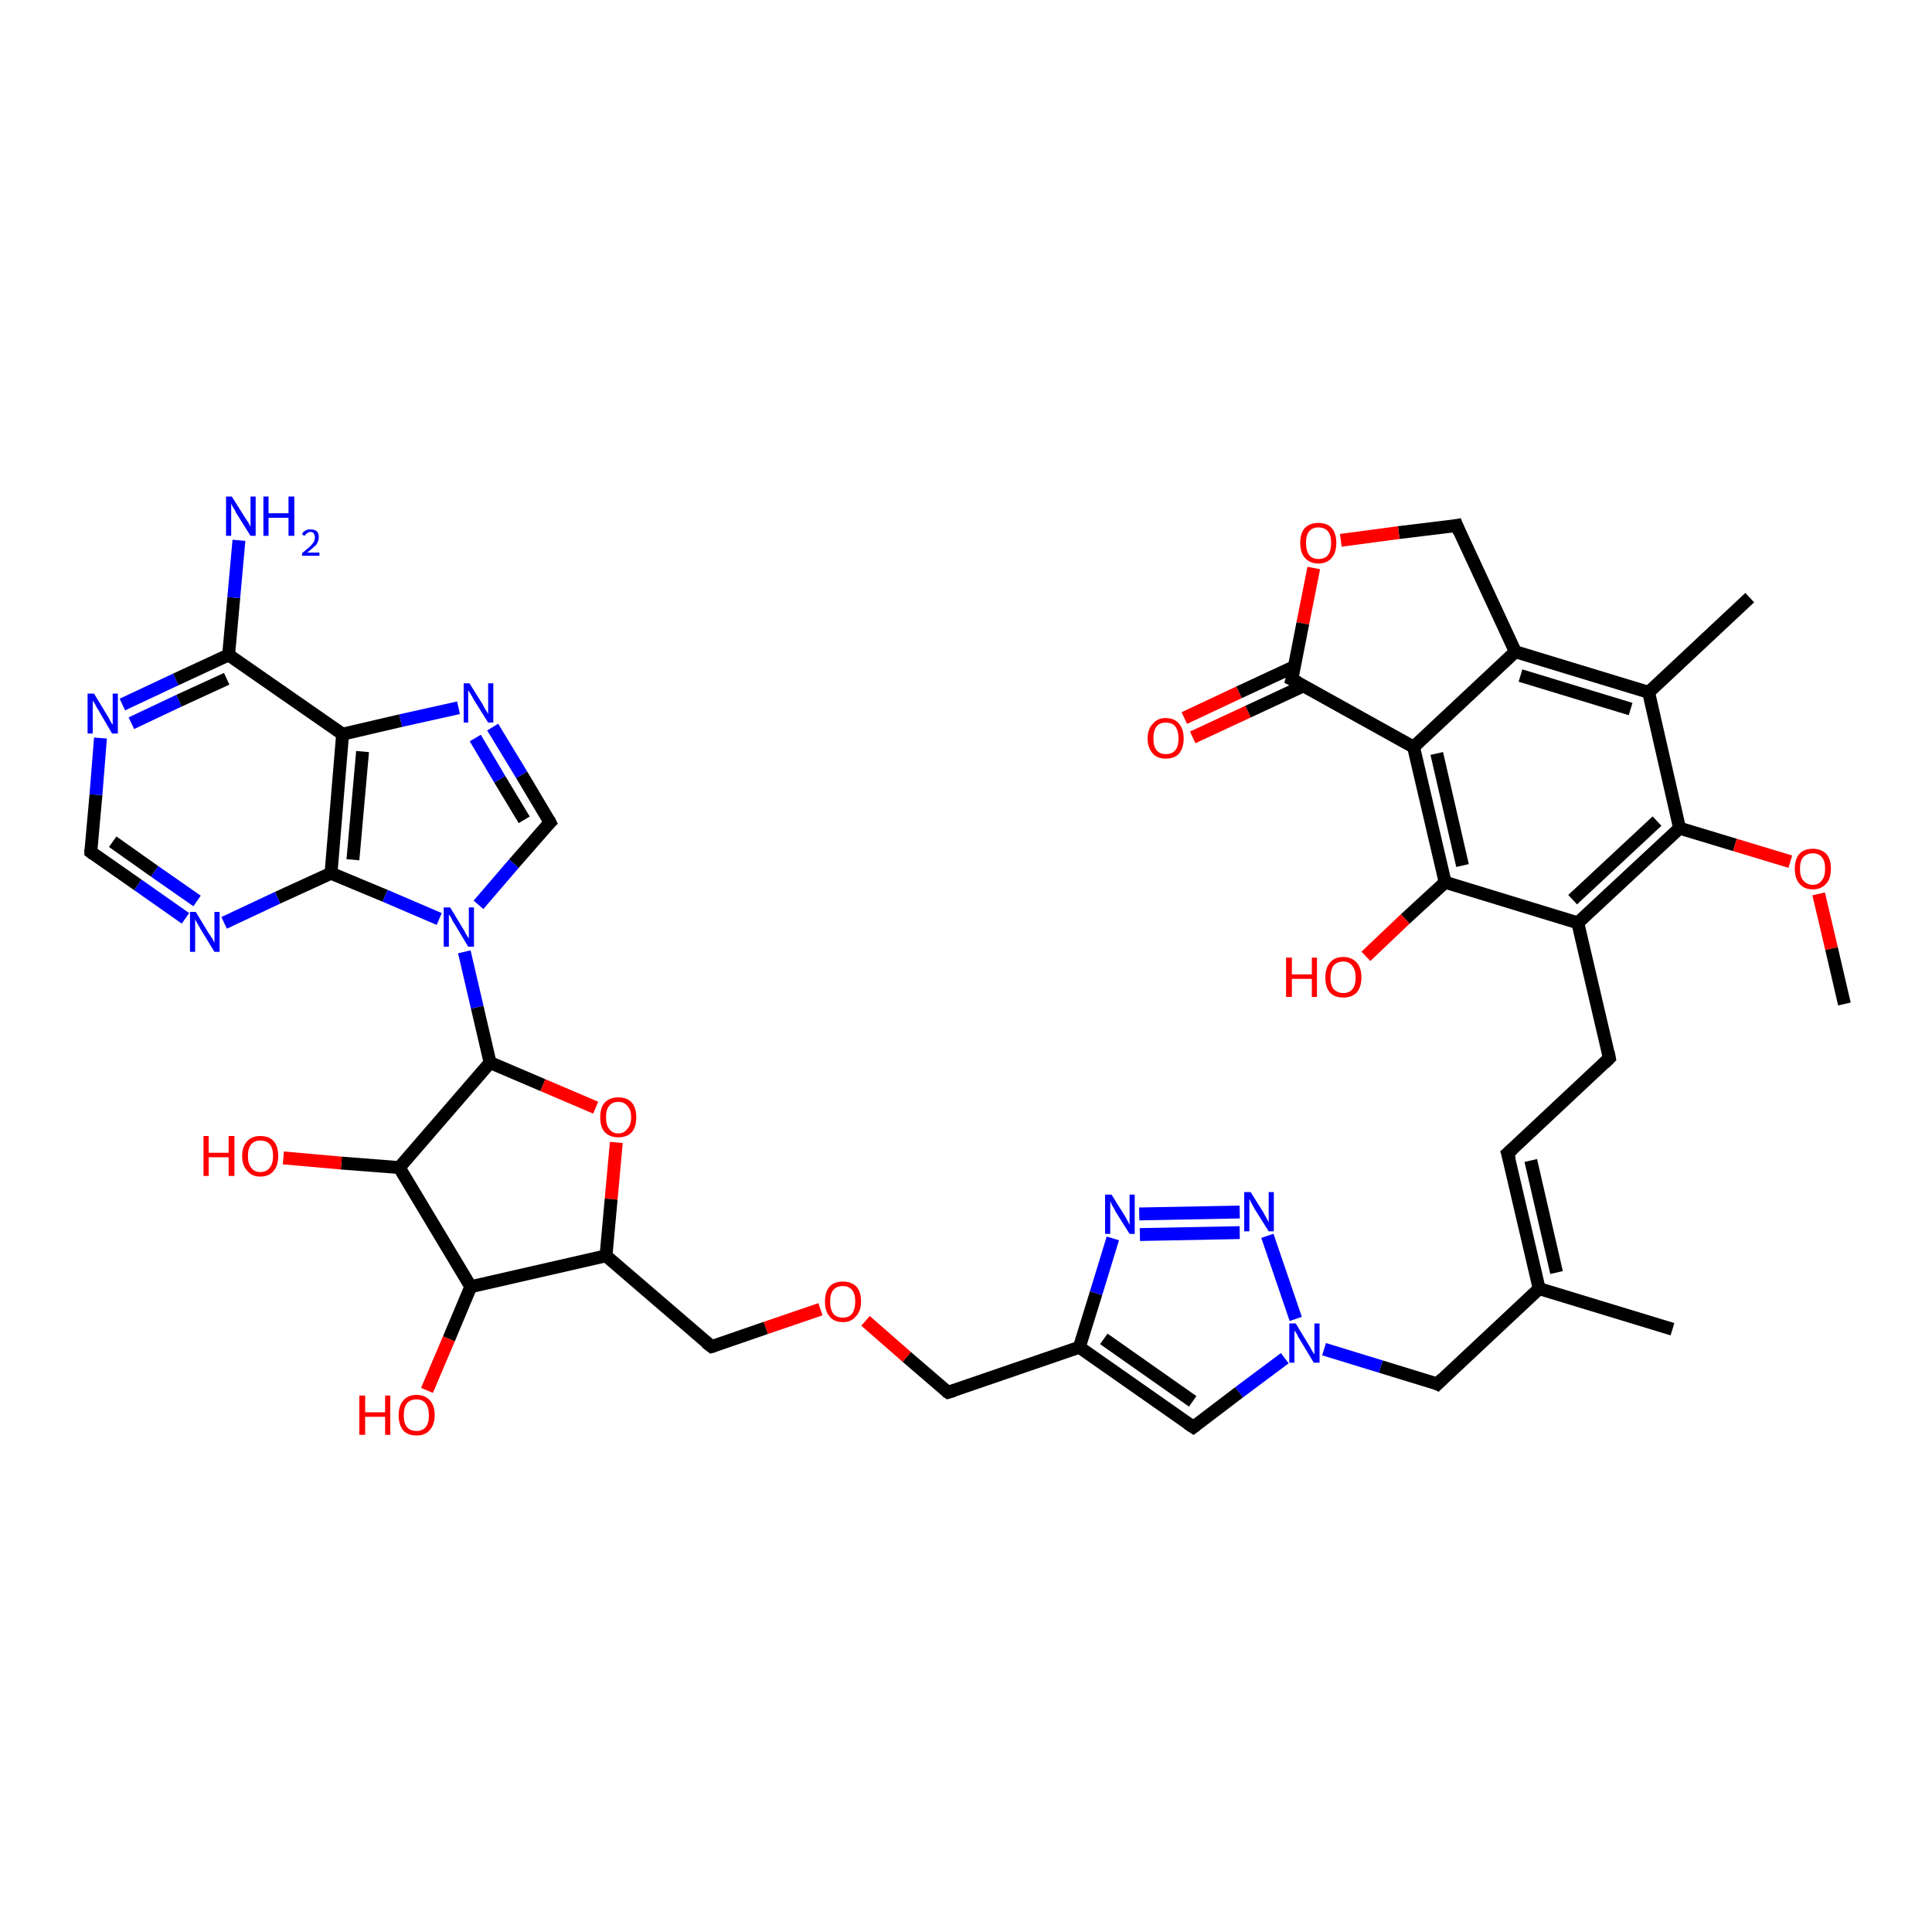 <?xml version='1.0' encoding='iso-8859-1'?>
<svg version='1.1' baseProfile='full'
              xmlns='http://www.w3.org/2000/svg'
                      xmlns:rdkit='http://www.rdkit.org/xml'
                      xmlns:xlink='http://www.w3.org/1999/xlink'
                  xml:space='preserve'
width='300px' height='300px' viewBox='0 0 300 300'>
<!-- END OF HEADER -->
<rect style='opacity:1.0;fill:#FFFFFF;stroke:none' width='300.0' height='300.0' x='0.0' y='0.0'> </rect>
<path class='bond-0 atom-0 atom-1' d='M 183.9,111.5 L 192.4,107.5' style='fill:none;fill-rule:evenodd;stroke:#FF0000;stroke-width:2.0px;stroke-linecap:butt;stroke-linejoin:miter;stroke-opacity:1' />
<path class='bond-0 atom-0 atom-1' d='M 192.4,107.5 L 201.0,103.5' style='fill:none;fill-rule:evenodd;stroke:#000000;stroke-width:2.0px;stroke-linecap:butt;stroke-linejoin:miter;stroke-opacity:1' />
<path class='bond-0 atom-0 atom-1' d='M 185.2,114.5 L 193.8,110.5' style='fill:none;fill-rule:evenodd;stroke:#FF0000;stroke-width:2.0px;stroke-linecap:butt;stroke-linejoin:miter;stroke-opacity:1' />
<path class='bond-0 atom-0 atom-1' d='M 193.8,110.5 L 202.4,106.5' style='fill:none;fill-rule:evenodd;stroke:#000000;stroke-width:2.0px;stroke-linecap:butt;stroke-linejoin:miter;stroke-opacity:1' />
<path class='bond-1 atom-1 atom-2' d='M 200.6,105.5 L 219.5,116.0' style='fill:none;fill-rule:evenodd;stroke:#000000;stroke-width:2.0px;stroke-linecap:butt;stroke-linejoin:miter;stroke-opacity:1' />
<path class='bond-2 atom-2 atom-3' d='M 219.5,116.0 L 224.4,137.0' style='fill:none;fill-rule:evenodd;stroke:#000000;stroke-width:2.0px;stroke-linecap:butt;stroke-linejoin:miter;stroke-opacity:1' />
<path class='bond-2 atom-2 atom-3' d='M 223.1,117.0 L 227.1,134.4' style='fill:none;fill-rule:evenodd;stroke:#000000;stroke-width:2.0px;stroke-linecap:butt;stroke-linejoin:miter;stroke-opacity:1' />
<path class='bond-3 atom-3 atom-4' d='M 224.4,137.0 L 218.2,142.7' style='fill:none;fill-rule:evenodd;stroke:#000000;stroke-width:2.0px;stroke-linecap:butt;stroke-linejoin:miter;stroke-opacity:1' />
<path class='bond-3 atom-3 atom-4' d='M 218.2,142.7 L 212.1,148.5' style='fill:none;fill-rule:evenodd;stroke:#FF0000;stroke-width:2.0px;stroke-linecap:butt;stroke-linejoin:miter;stroke-opacity:1' />
<path class='bond-4 atom-3 atom-5' d='M 224.4,137.0 L 245.0,143.3' style='fill:none;fill-rule:evenodd;stroke:#000000;stroke-width:2.0px;stroke-linecap:butt;stroke-linejoin:miter;stroke-opacity:1' />
<path class='bond-5 atom-5 atom-6' d='M 245.0,143.3 L 260.8,128.6' style='fill:none;fill-rule:evenodd;stroke:#000000;stroke-width:2.0px;stroke-linecap:butt;stroke-linejoin:miter;stroke-opacity:1' />
<path class='bond-5 atom-5 atom-6' d='M 244.2,139.7 L 257.3,127.5' style='fill:none;fill-rule:evenodd;stroke:#000000;stroke-width:2.0px;stroke-linecap:butt;stroke-linejoin:miter;stroke-opacity:1' />
<path class='bond-6 atom-6 atom-7' d='M 260.8,128.6 L 256.0,107.5' style='fill:none;fill-rule:evenodd;stroke:#000000;stroke-width:2.0px;stroke-linecap:butt;stroke-linejoin:miter;stroke-opacity:1' />
<path class='bond-7 atom-7 atom-8' d='M 256.0,107.5 L 235.3,101.2' style='fill:none;fill-rule:evenodd;stroke:#000000;stroke-width:2.0px;stroke-linecap:butt;stroke-linejoin:miter;stroke-opacity:1' />
<path class='bond-7 atom-7 atom-8' d='M 253.2,110.1 L 236.1,104.9' style='fill:none;fill-rule:evenodd;stroke:#000000;stroke-width:2.0px;stroke-linecap:butt;stroke-linejoin:miter;stroke-opacity:1' />
<path class='bond-8 atom-8 atom-9' d='M 235.3,101.2 L 226.2,81.6' style='fill:none;fill-rule:evenodd;stroke:#000000;stroke-width:2.0px;stroke-linecap:butt;stroke-linejoin:miter;stroke-opacity:1' />
<path class='bond-9 atom-9 atom-10' d='M 226.2,81.6 L 217.2,82.7' style='fill:none;fill-rule:evenodd;stroke:#000000;stroke-width:2.0px;stroke-linecap:butt;stroke-linejoin:miter;stroke-opacity:1' />
<path class='bond-9 atom-9 atom-10' d='M 217.2,82.7 L 208.2,83.9' style='fill:none;fill-rule:evenodd;stroke:#FF0000;stroke-width:2.0px;stroke-linecap:butt;stroke-linejoin:miter;stroke-opacity:1' />
<path class='bond-10 atom-7 atom-11' d='M 256.0,107.5 L 271.7,92.8' style='fill:none;fill-rule:evenodd;stroke:#000000;stroke-width:2.0px;stroke-linecap:butt;stroke-linejoin:miter;stroke-opacity:1' />
<path class='bond-11 atom-6 atom-12' d='M 260.8,128.6 L 269.4,131.2' style='fill:none;fill-rule:evenodd;stroke:#000000;stroke-width:2.0px;stroke-linecap:butt;stroke-linejoin:miter;stroke-opacity:1' />
<path class='bond-11 atom-6 atom-12' d='M 269.4,131.2 L 278.0,133.8' style='fill:none;fill-rule:evenodd;stroke:#FF0000;stroke-width:2.0px;stroke-linecap:butt;stroke-linejoin:miter;stroke-opacity:1' />
<path class='bond-12 atom-12 atom-13' d='M 282.4,138.8 L 284.4,147.3' style='fill:none;fill-rule:evenodd;stroke:#FF0000;stroke-width:2.0px;stroke-linecap:butt;stroke-linejoin:miter;stroke-opacity:1' />
<path class='bond-12 atom-12 atom-13' d='M 284.4,147.3 L 286.4,155.9' style='fill:none;fill-rule:evenodd;stroke:#000000;stroke-width:2.0px;stroke-linecap:butt;stroke-linejoin:miter;stroke-opacity:1' />
<path class='bond-13 atom-5 atom-14' d='M 245.0,143.3 L 249.9,164.3' style='fill:none;fill-rule:evenodd;stroke:#000000;stroke-width:2.0px;stroke-linecap:butt;stroke-linejoin:miter;stroke-opacity:1' />
<path class='bond-14 atom-14 atom-15' d='M 249.9,164.3 L 234.1,179.1' style='fill:none;fill-rule:evenodd;stroke:#000000;stroke-width:2.0px;stroke-linecap:butt;stroke-linejoin:miter;stroke-opacity:1' />
<path class='bond-15 atom-15 atom-16' d='M 234.1,179.1 L 239.0,200.1' style='fill:none;fill-rule:evenodd;stroke:#000000;stroke-width:2.0px;stroke-linecap:butt;stroke-linejoin:miter;stroke-opacity:1' />
<path class='bond-15 atom-15 atom-16' d='M 237.7,180.2 L 241.7,197.6' style='fill:none;fill-rule:evenodd;stroke:#000000;stroke-width:2.0px;stroke-linecap:butt;stroke-linejoin:miter;stroke-opacity:1' />
<path class='bond-16 atom-16 atom-17' d='M 239.0,200.1 L 259.7,206.4' style='fill:none;fill-rule:evenodd;stroke:#000000;stroke-width:2.0px;stroke-linecap:butt;stroke-linejoin:miter;stroke-opacity:1' />
<path class='bond-17 atom-16 atom-18' d='M 239.0,200.1 L 223.2,214.9' style='fill:none;fill-rule:evenodd;stroke:#000000;stroke-width:2.0px;stroke-linecap:butt;stroke-linejoin:miter;stroke-opacity:1' />
<path class='bond-18 atom-18 atom-19' d='M 223.2,214.9 L 214.4,212.2' style='fill:none;fill-rule:evenodd;stroke:#000000;stroke-width:2.0px;stroke-linecap:butt;stroke-linejoin:miter;stroke-opacity:1' />
<path class='bond-18 atom-18 atom-19' d='M 214.4,212.2 L 205.6,209.5' style='fill:none;fill-rule:evenodd;stroke:#0000FF;stroke-width:2.0px;stroke-linecap:butt;stroke-linejoin:miter;stroke-opacity:1' />
<path class='bond-19 atom-19 atom-20' d='M 199.5,210.9 L 192.4,216.2' style='fill:none;fill-rule:evenodd;stroke:#0000FF;stroke-width:2.0px;stroke-linecap:butt;stroke-linejoin:miter;stroke-opacity:1' />
<path class='bond-19 atom-19 atom-20' d='M 192.4,216.2 L 185.3,221.6' style='fill:none;fill-rule:evenodd;stroke:#000000;stroke-width:2.0px;stroke-linecap:butt;stroke-linejoin:miter;stroke-opacity:1' />
<path class='bond-20 atom-20 atom-21' d='M 185.3,221.6 L 167.6,209.2' style='fill:none;fill-rule:evenodd;stroke:#000000;stroke-width:2.0px;stroke-linecap:butt;stroke-linejoin:miter;stroke-opacity:1' />
<path class='bond-20 atom-20 atom-21' d='M 185.2,217.6 L 171.4,207.9' style='fill:none;fill-rule:evenodd;stroke:#000000;stroke-width:2.0px;stroke-linecap:butt;stroke-linejoin:miter;stroke-opacity:1' />
<path class='bond-21 atom-21 atom-22' d='M 167.6,209.2 L 170.2,200.8' style='fill:none;fill-rule:evenodd;stroke:#000000;stroke-width:2.0px;stroke-linecap:butt;stroke-linejoin:miter;stroke-opacity:1' />
<path class='bond-21 atom-21 atom-22' d='M 170.2,200.8 L 172.8,192.3' style='fill:none;fill-rule:evenodd;stroke:#0000FF;stroke-width:2.0px;stroke-linecap:butt;stroke-linejoin:miter;stroke-opacity:1' />
<path class='bond-22 atom-22 atom-23' d='M 176.9,188.5 L 192.5,188.2' style='fill:none;fill-rule:evenodd;stroke:#0000FF;stroke-width:2.0px;stroke-linecap:butt;stroke-linejoin:miter;stroke-opacity:1' />
<path class='bond-22 atom-22 atom-23' d='M 177.0,191.7 L 192.5,191.4' style='fill:none;fill-rule:evenodd;stroke:#0000FF;stroke-width:2.0px;stroke-linecap:butt;stroke-linejoin:miter;stroke-opacity:1' />
<path class='bond-23 atom-21 atom-24' d='M 167.6,209.2 L 147.2,216.2' style='fill:none;fill-rule:evenodd;stroke:#000000;stroke-width:2.0px;stroke-linecap:butt;stroke-linejoin:miter;stroke-opacity:1' />
<path class='bond-24 atom-24 atom-25' d='M 147.2,216.2 L 140.8,210.7' style='fill:none;fill-rule:evenodd;stroke:#000000;stroke-width:2.0px;stroke-linecap:butt;stroke-linejoin:miter;stroke-opacity:1' />
<path class='bond-24 atom-24 atom-25' d='M 140.8,210.7 L 134.4,205.1' style='fill:none;fill-rule:evenodd;stroke:#FF0000;stroke-width:2.0px;stroke-linecap:butt;stroke-linejoin:miter;stroke-opacity:1' />
<path class='bond-25 atom-25 atom-26' d='M 127.4,203.3 L 118.9,206.2' style='fill:none;fill-rule:evenodd;stroke:#FF0000;stroke-width:2.0px;stroke-linecap:butt;stroke-linejoin:miter;stroke-opacity:1' />
<path class='bond-25 atom-25 atom-26' d='M 118.9,206.2 L 110.5,209.1' style='fill:none;fill-rule:evenodd;stroke:#000000;stroke-width:2.0px;stroke-linecap:butt;stroke-linejoin:miter;stroke-opacity:1' />
<path class='bond-26 atom-26 atom-27' d='M 110.5,209.1 L 94.1,195.0' style='fill:none;fill-rule:evenodd;stroke:#000000;stroke-width:2.0px;stroke-linecap:butt;stroke-linejoin:miter;stroke-opacity:1' />
<path class='bond-27 atom-27 atom-28' d='M 94.1,195.0 L 73.1,199.8' style='fill:none;fill-rule:evenodd;stroke:#000000;stroke-width:2.0px;stroke-linecap:butt;stroke-linejoin:miter;stroke-opacity:1' />
<path class='bond-28 atom-28 atom-29' d='M 73.1,199.8 L 69.7,207.9' style='fill:none;fill-rule:evenodd;stroke:#000000;stroke-width:2.0px;stroke-linecap:butt;stroke-linejoin:miter;stroke-opacity:1' />
<path class='bond-28 atom-28 atom-29' d='M 69.7,207.9 L 66.3,215.9' style='fill:none;fill-rule:evenodd;stroke:#FF0000;stroke-width:2.0px;stroke-linecap:butt;stroke-linejoin:miter;stroke-opacity:1' />
<path class='bond-29 atom-28 atom-30' d='M 73.1,199.8 L 62.0,181.3' style='fill:none;fill-rule:evenodd;stroke:#000000;stroke-width:2.0px;stroke-linecap:butt;stroke-linejoin:miter;stroke-opacity:1' />
<path class='bond-30 atom-30 atom-31' d='M 62.0,181.3 L 76.1,165.0' style='fill:none;fill-rule:evenodd;stroke:#000000;stroke-width:2.0px;stroke-linecap:butt;stroke-linejoin:miter;stroke-opacity:1' />
<path class='bond-31 atom-31 atom-32' d='M 76.1,165.0 L 74.1,156.4' style='fill:none;fill-rule:evenodd;stroke:#000000;stroke-width:2.0px;stroke-linecap:butt;stroke-linejoin:miter;stroke-opacity:1' />
<path class='bond-31 atom-31 atom-32' d='M 74.1,156.4 L 72.1,147.8' style='fill:none;fill-rule:evenodd;stroke:#0000FF;stroke-width:2.0px;stroke-linecap:butt;stroke-linejoin:miter;stroke-opacity:1' />
<path class='bond-32 atom-32 atom-33' d='M 74.3,140.5 L 79.8,134.1' style='fill:none;fill-rule:evenodd;stroke:#0000FF;stroke-width:2.0px;stroke-linecap:butt;stroke-linejoin:miter;stroke-opacity:1' />
<path class='bond-32 atom-32 atom-33' d='M 79.8,134.1 L 85.4,127.7' style='fill:none;fill-rule:evenodd;stroke:#000000;stroke-width:2.0px;stroke-linecap:butt;stroke-linejoin:miter;stroke-opacity:1' />
<path class='bond-33 atom-33 atom-34' d='M 85.4,127.7 L 81.0,120.3' style='fill:none;fill-rule:evenodd;stroke:#000000;stroke-width:2.0px;stroke-linecap:butt;stroke-linejoin:miter;stroke-opacity:1' />
<path class='bond-33 atom-33 atom-34' d='M 81.0,120.3 L 76.5,112.9' style='fill:none;fill-rule:evenodd;stroke:#0000FF;stroke-width:2.0px;stroke-linecap:butt;stroke-linejoin:miter;stroke-opacity:1' />
<path class='bond-33 atom-33 atom-34' d='M 81.4,127.3 L 77.6,121.0' style='fill:none;fill-rule:evenodd;stroke:#000000;stroke-width:2.0px;stroke-linecap:butt;stroke-linejoin:miter;stroke-opacity:1' />
<path class='bond-33 atom-33 atom-34' d='M 77.6,121.0 L 73.8,114.6' style='fill:none;fill-rule:evenodd;stroke:#0000FF;stroke-width:2.0px;stroke-linecap:butt;stroke-linejoin:miter;stroke-opacity:1' />
<path class='bond-34 atom-34 atom-35' d='M 71.2,109.9 L 62.2,111.9' style='fill:none;fill-rule:evenodd;stroke:#0000FF;stroke-width:2.0px;stroke-linecap:butt;stroke-linejoin:miter;stroke-opacity:1' />
<path class='bond-34 atom-34 atom-35' d='M 62.2,111.9 L 53.2,114.0' style='fill:none;fill-rule:evenodd;stroke:#000000;stroke-width:2.0px;stroke-linecap:butt;stroke-linejoin:miter;stroke-opacity:1' />
<path class='bond-35 atom-35 atom-36' d='M 53.2,114.0 L 51.4,135.6' style='fill:none;fill-rule:evenodd;stroke:#000000;stroke-width:2.0px;stroke-linecap:butt;stroke-linejoin:miter;stroke-opacity:1' />
<path class='bond-35 atom-35 atom-36' d='M 56.3,116.7 L 54.8,133.5' style='fill:none;fill-rule:evenodd;stroke:#000000;stroke-width:2.0px;stroke-linecap:butt;stroke-linejoin:miter;stroke-opacity:1' />
<path class='bond-36 atom-36 atom-37' d='M 51.4,135.6 L 43.1,139.4' style='fill:none;fill-rule:evenodd;stroke:#000000;stroke-width:2.0px;stroke-linecap:butt;stroke-linejoin:miter;stroke-opacity:1' />
<path class='bond-36 atom-36 atom-37' d='M 43.1,139.4 L 34.8,143.3' style='fill:none;fill-rule:evenodd;stroke:#0000FF;stroke-width:2.0px;stroke-linecap:butt;stroke-linejoin:miter;stroke-opacity:1' />
<path class='bond-37 atom-37 atom-38' d='M 28.8,142.6 L 21.4,137.4' style='fill:none;fill-rule:evenodd;stroke:#0000FF;stroke-width:2.0px;stroke-linecap:butt;stroke-linejoin:miter;stroke-opacity:1' />
<path class='bond-37 atom-37 atom-38' d='M 21.4,137.4 L 14.1,132.3' style='fill:none;fill-rule:evenodd;stroke:#000000;stroke-width:2.0px;stroke-linecap:butt;stroke-linejoin:miter;stroke-opacity:1' />
<path class='bond-37 atom-37 atom-38' d='M 30.6,139.9 L 24.0,135.3' style='fill:none;fill-rule:evenodd;stroke:#0000FF;stroke-width:2.0px;stroke-linecap:butt;stroke-linejoin:miter;stroke-opacity:1' />
<path class='bond-37 atom-37 atom-38' d='M 24.0,135.3 L 17.5,130.7' style='fill:none;fill-rule:evenodd;stroke:#000000;stroke-width:2.0px;stroke-linecap:butt;stroke-linejoin:miter;stroke-opacity:1' />
<path class='bond-38 atom-38 atom-39' d='M 14.1,132.3 L 14.9,123.4' style='fill:none;fill-rule:evenodd;stroke:#000000;stroke-width:2.0px;stroke-linecap:butt;stroke-linejoin:miter;stroke-opacity:1' />
<path class='bond-38 atom-38 atom-39' d='M 14.9,123.4 L 15.6,114.6' style='fill:none;fill-rule:evenodd;stroke:#0000FF;stroke-width:2.0px;stroke-linecap:butt;stroke-linejoin:miter;stroke-opacity:1' />
<path class='bond-39 atom-39 atom-40' d='M 19.0,109.4 L 27.3,105.5' style='fill:none;fill-rule:evenodd;stroke:#0000FF;stroke-width:2.0px;stroke-linecap:butt;stroke-linejoin:miter;stroke-opacity:1' />
<path class='bond-39 atom-39 atom-40' d='M 27.3,105.5 L 35.5,101.7' style='fill:none;fill-rule:evenodd;stroke:#000000;stroke-width:2.0px;stroke-linecap:butt;stroke-linejoin:miter;stroke-opacity:1' />
<path class='bond-39 atom-39 atom-40' d='M 20.4,112.3 L 27.8,108.8' style='fill:none;fill-rule:evenodd;stroke:#0000FF;stroke-width:2.0px;stroke-linecap:butt;stroke-linejoin:miter;stroke-opacity:1' />
<path class='bond-39 atom-39 atom-40' d='M 27.8,108.8 L 35.2,105.4' style='fill:none;fill-rule:evenodd;stroke:#000000;stroke-width:2.0px;stroke-linecap:butt;stroke-linejoin:miter;stroke-opacity:1' />
<path class='bond-40 atom-40 atom-41' d='M 35.5,101.7 L 36.3,92.8' style='fill:none;fill-rule:evenodd;stroke:#000000;stroke-width:2.0px;stroke-linecap:butt;stroke-linejoin:miter;stroke-opacity:1' />
<path class='bond-40 atom-40 atom-41' d='M 36.3,92.8 L 37.1,83.9' style='fill:none;fill-rule:evenodd;stroke:#0000FF;stroke-width:2.0px;stroke-linecap:butt;stroke-linejoin:miter;stroke-opacity:1' />
<path class='bond-41 atom-31 atom-42' d='M 76.1,165.0 L 84.3,168.5' style='fill:none;fill-rule:evenodd;stroke:#000000;stroke-width:2.0px;stroke-linecap:butt;stroke-linejoin:miter;stroke-opacity:1' />
<path class='bond-41 atom-31 atom-42' d='M 84.3,168.5 L 92.5,172.0' style='fill:none;fill-rule:evenodd;stroke:#FF0000;stroke-width:2.0px;stroke-linecap:butt;stroke-linejoin:miter;stroke-opacity:1' />
<path class='bond-42 atom-30 atom-43' d='M 62.0,181.3 L 53.0,180.6' style='fill:none;fill-rule:evenodd;stroke:#000000;stroke-width:2.0px;stroke-linecap:butt;stroke-linejoin:miter;stroke-opacity:1' />
<path class='bond-42 atom-30 atom-43' d='M 53.0,180.6 L 44.0,179.8' style='fill:none;fill-rule:evenodd;stroke:#FF0000;stroke-width:2.0px;stroke-linecap:butt;stroke-linejoin:miter;stroke-opacity:1' />
<path class='bond-43 atom-8 atom-2' d='M 235.3,101.2 L 219.5,116.0' style='fill:none;fill-rule:evenodd;stroke:#000000;stroke-width:2.0px;stroke-linecap:butt;stroke-linejoin:miter;stroke-opacity:1' />
<path class='bond-44 atom-10 atom-1' d='M 204.0,88.2 L 202.3,96.8' style='fill:none;fill-rule:evenodd;stroke:#FF0000;stroke-width:2.0px;stroke-linecap:butt;stroke-linejoin:miter;stroke-opacity:1' />
<path class='bond-44 atom-10 atom-1' d='M 202.3,96.8 L 200.6,105.5' style='fill:none;fill-rule:evenodd;stroke:#000000;stroke-width:2.0px;stroke-linecap:butt;stroke-linejoin:miter;stroke-opacity:1' />
<path class='bond-45 atom-23 atom-19' d='M 196.8,191.9 L 201.2,204.8' style='fill:none;fill-rule:evenodd;stroke:#0000FF;stroke-width:2.0px;stroke-linecap:butt;stroke-linejoin:miter;stroke-opacity:1' />
<path class='bond-46 atom-36 atom-32' d='M 51.4,135.6 L 59.8,139.1' style='fill:none;fill-rule:evenodd;stroke:#000000;stroke-width:2.0px;stroke-linecap:butt;stroke-linejoin:miter;stroke-opacity:1' />
<path class='bond-46 atom-36 atom-32' d='M 59.8,139.1 L 68.2,142.7' style='fill:none;fill-rule:evenodd;stroke:#0000FF;stroke-width:2.0px;stroke-linecap:butt;stroke-linejoin:miter;stroke-opacity:1' />
<path class='bond-47 atom-40 atom-35' d='M 35.5,101.7 L 53.2,114.0' style='fill:none;fill-rule:evenodd;stroke:#000000;stroke-width:2.0px;stroke-linecap:butt;stroke-linejoin:miter;stroke-opacity:1' />
<path class='bond-48 atom-42 atom-27' d='M 95.7,177.4 L 94.9,186.2' style='fill:none;fill-rule:evenodd;stroke:#FF0000;stroke-width:2.0px;stroke-linecap:butt;stroke-linejoin:miter;stroke-opacity:1' />
<path class='bond-48 atom-42 atom-27' d='M 94.9,186.2 L 94.1,195.0' style='fill:none;fill-rule:evenodd;stroke:#000000;stroke-width:2.0px;stroke-linecap:butt;stroke-linejoin:miter;stroke-opacity:1' />
<path d='M 201.6,106.0 L 200.6,105.5 L 200.7,105.1' style='fill:none;stroke:#000000;stroke-width:2.0px;stroke-linecap:butt;stroke-linejoin:miter;stroke-opacity:1;' />
<path d='M 226.6,82.6 L 226.2,81.6 L 225.7,81.7' style='fill:none;stroke:#000000;stroke-width:2.0px;stroke-linecap:butt;stroke-linejoin:miter;stroke-opacity:1;' />
<path d='M 249.7,163.3 L 249.9,164.3 L 249.1,165.1' style='fill:none;stroke:#000000;stroke-width:2.0px;stroke-linecap:butt;stroke-linejoin:miter;stroke-opacity:1;' />
<path d='M 234.9,178.4 L 234.1,179.1 L 234.4,180.1' style='fill:none;stroke:#000000;stroke-width:2.0px;stroke-linecap:butt;stroke-linejoin:miter;stroke-opacity:1;' />
<path d='M 224.0,214.1 L 223.2,214.9 L 222.8,214.7' style='fill:none;stroke:#000000;stroke-width:2.0px;stroke-linecap:butt;stroke-linejoin:miter;stroke-opacity:1;' />
<path d='M 185.7,221.3 L 185.3,221.6 L 184.4,221.0' style='fill:none;stroke:#000000;stroke-width:2.0px;stroke-linecap:butt;stroke-linejoin:miter;stroke-opacity:1;' />
<path d='M 148.2,215.9 L 147.2,216.2 L 146.9,216.0' style='fill:none;stroke:#000000;stroke-width:2.0px;stroke-linecap:butt;stroke-linejoin:miter;stroke-opacity:1;' />
<path d='M 110.9,209.0 L 110.5,209.1 L 109.6,208.4' style='fill:none;stroke:#000000;stroke-width:2.0px;stroke-linecap:butt;stroke-linejoin:miter;stroke-opacity:1;' />
<path d='M 85.1,128.0 L 85.4,127.7 L 85.2,127.3' style='fill:none;stroke:#000000;stroke-width:2.0px;stroke-linecap:butt;stroke-linejoin:miter;stroke-opacity:1;' />
<path d='M 14.5,132.6 L 14.1,132.3 L 14.1,131.9' style='fill:none;stroke:#000000;stroke-width:2.0px;stroke-linecap:butt;stroke-linejoin:miter;stroke-opacity:1;' />
<path class='atom-0' d='M 178.2 114.7
Q 178.2 113.2, 179.0 112.4
Q 179.7 111.5, 181.0 111.5
Q 182.4 111.5, 183.1 112.4
Q 183.8 113.2, 183.8 114.7
Q 183.8 116.1, 183.1 117.0
Q 182.4 117.8, 181.0 117.8
Q 179.7 117.8, 179.0 117.0
Q 178.2 116.1, 178.2 114.7
M 181.0 117.1
Q 182.0 117.1, 182.5 116.5
Q 183.0 115.9, 183.0 114.7
Q 183.0 113.5, 182.5 112.8
Q 182.0 112.2, 181.0 112.2
Q 180.1 112.2, 179.6 112.8
Q 179.1 113.4, 179.1 114.7
Q 179.1 115.9, 179.6 116.5
Q 180.1 117.1, 181.0 117.1
' fill='#FF0000'/>
<path class='atom-4' d='M 199.7 148.7
L 200.6 148.7
L 200.6 151.3
L 203.7 151.3
L 203.7 148.7
L 204.5 148.7
L 204.5 154.8
L 203.7 154.8
L 203.7 152.0
L 200.6 152.0
L 200.6 154.8
L 199.7 154.8
L 199.7 148.7
' fill='#FF0000'/>
<path class='atom-4' d='M 205.8 151.8
Q 205.8 150.3, 206.5 149.5
Q 207.2 148.6, 208.6 148.6
Q 209.9 148.6, 210.7 149.5
Q 211.4 150.3, 211.4 151.8
Q 211.4 153.2, 210.7 154.1
Q 209.9 154.9, 208.6 154.9
Q 207.2 154.9, 206.5 154.1
Q 205.8 153.3, 205.8 151.8
M 208.6 154.2
Q 209.5 154.2, 210.0 153.6
Q 210.5 153.0, 210.5 151.8
Q 210.5 150.6, 210.0 150.0
Q 209.5 149.3, 208.6 149.3
Q 207.7 149.3, 207.1 149.9
Q 206.6 150.6, 206.6 151.8
Q 206.6 153.0, 207.1 153.6
Q 207.7 154.2, 208.6 154.2
' fill='#FF0000'/>
<path class='atom-10' d='M 201.9 84.3
Q 201.9 82.8, 202.6 82.0
Q 203.4 81.2, 204.7 81.2
Q 206.1 81.2, 206.8 82.0
Q 207.5 82.8, 207.5 84.3
Q 207.5 85.8, 206.8 86.6
Q 206.1 87.5, 204.7 87.5
Q 203.4 87.5, 202.6 86.6
Q 201.9 85.8, 201.9 84.3
M 204.7 86.8
Q 205.7 86.8, 206.2 86.2
Q 206.7 85.5, 206.7 84.3
Q 206.7 83.1, 206.2 82.5
Q 205.7 81.9, 204.7 81.9
Q 203.8 81.9, 203.3 82.5
Q 202.8 83.1, 202.8 84.3
Q 202.8 85.5, 203.3 86.2
Q 203.8 86.8, 204.7 86.8
' fill='#FF0000'/>
<path class='atom-12' d='M 278.7 134.9
Q 278.7 133.4, 279.4 132.6
Q 280.1 131.8, 281.5 131.8
Q 282.8 131.8, 283.6 132.6
Q 284.3 133.4, 284.3 134.9
Q 284.3 136.4, 283.6 137.2
Q 282.8 138.1, 281.5 138.1
Q 280.1 138.1, 279.4 137.2
Q 278.7 136.4, 278.7 134.9
M 281.5 137.4
Q 282.4 137.4, 282.9 136.7
Q 283.4 136.1, 283.4 134.9
Q 283.4 133.7, 282.9 133.1
Q 282.4 132.5, 281.5 132.5
Q 280.6 132.5, 280.0 133.1
Q 279.5 133.7, 279.5 134.9
Q 279.5 136.1, 280.0 136.7
Q 280.6 137.4, 281.5 137.4
' fill='#FF0000'/>
<path class='atom-19' d='M 201.2 205.5
L 203.2 208.8
Q 203.4 209.1, 203.7 209.7
Q 204.0 210.2, 204.1 210.3
L 204.1 205.5
L 204.9 205.5
L 204.9 211.6
L 204.0 211.6
L 201.9 208.1
Q 201.6 207.7, 201.4 207.2
Q 201.1 206.7, 201.0 206.6
L 201.0 211.6
L 200.2 211.6
L 200.2 205.5
L 201.2 205.5
' fill='#0000FF'/>
<path class='atom-22' d='M 172.6 185.5
L 174.6 188.7
Q 174.8 189.0, 175.1 189.6
Q 175.4 190.2, 175.4 190.2
L 175.4 185.5
L 176.2 185.5
L 176.2 191.6
L 175.4 191.6
L 173.2 188.1
Q 173.0 187.6, 172.7 187.2
Q 172.5 186.7, 172.4 186.5
L 172.4 191.6
L 171.6 191.6
L 171.6 185.5
L 172.6 185.5
' fill='#0000FF'/>
<path class='atom-23' d='M 194.2 185.1
L 196.2 188.3
Q 196.4 188.7, 196.7 189.2
Q 197.0 189.8, 197.0 189.8
L 197.0 185.1
L 197.8 185.1
L 197.8 191.2
L 197.0 191.2
L 194.8 187.7
Q 194.6 187.3, 194.3 186.8
Q 194.1 186.3, 194.0 186.2
L 194.0 191.2
L 193.2 191.2
L 193.2 185.1
L 194.2 185.1
' fill='#0000FF'/>
<path class='atom-25' d='M 128.1 202.1
Q 128.1 200.6, 128.8 199.8
Q 129.5 199.0, 130.9 199.0
Q 132.2 199.0, 133.0 199.8
Q 133.7 200.6, 133.7 202.1
Q 133.7 203.6, 132.9 204.4
Q 132.2 205.3, 130.9 205.3
Q 129.5 205.3, 128.8 204.4
Q 128.1 203.6, 128.1 202.1
M 130.9 204.6
Q 131.8 204.6, 132.3 204.0
Q 132.8 203.3, 132.8 202.1
Q 132.8 200.9, 132.3 200.3
Q 131.8 199.7, 130.9 199.7
Q 129.9 199.7, 129.4 200.3
Q 128.9 200.9, 128.9 202.1
Q 128.9 203.3, 129.4 204.0
Q 129.9 204.6, 130.9 204.6
' fill='#FF0000'/>
<path class='atom-29' d='M 55.8 216.7
L 56.7 216.7
L 56.7 219.3
L 59.8 219.3
L 59.8 216.7
L 60.6 216.7
L 60.6 222.8
L 59.8 222.8
L 59.8 220.0
L 56.7 220.0
L 56.7 222.8
L 55.8 222.8
L 55.8 216.7
' fill='#FF0000'/>
<path class='atom-29' d='M 61.9 219.8
Q 61.9 218.3, 62.6 217.5
Q 63.3 216.6, 64.7 216.6
Q 66.0 216.6, 66.8 217.5
Q 67.5 218.3, 67.5 219.8
Q 67.5 221.2, 66.7 222.1
Q 66.0 222.9, 64.7 222.9
Q 63.3 222.9, 62.6 222.1
Q 61.9 221.2, 61.9 219.8
M 64.7 222.2
Q 65.6 222.2, 66.1 221.6
Q 66.6 221.0, 66.6 219.8
Q 66.6 218.6, 66.1 217.9
Q 65.6 217.3, 64.7 217.3
Q 63.7 217.3, 63.2 217.9
Q 62.7 218.5, 62.7 219.8
Q 62.7 221.0, 63.2 221.6
Q 63.7 222.2, 64.7 222.2
' fill='#FF0000'/>
<path class='atom-32' d='M 69.9 140.9
L 71.9 144.2
Q 72.1 144.5, 72.4 145.1
Q 72.7 145.6, 72.8 145.7
L 72.8 140.9
L 73.6 140.9
L 73.6 147.0
L 72.7 147.0
L 70.6 143.5
Q 70.3 143.1, 70.1 142.6
Q 69.8 142.1, 69.7 142.0
L 69.7 147.0
L 68.9 147.0
L 68.9 140.9
L 69.9 140.9
' fill='#0000FF'/>
<path class='atom-34' d='M 72.9 106.1
L 74.9 109.3
Q 75.1 109.7, 75.4 110.2
Q 75.8 110.8, 75.8 110.9
L 75.8 106.1
L 76.6 106.1
L 76.6 112.2
L 75.8 112.2
L 73.6 108.7
Q 73.4 108.3, 73.1 107.8
Q 72.8 107.3, 72.7 107.2
L 72.7 112.2
L 72.0 112.2
L 72.0 106.1
L 72.9 106.1
' fill='#0000FF'/>
<path class='atom-37' d='M 30.4 141.6
L 32.4 144.9
Q 32.6 145.2, 33.0 145.8
Q 33.3 146.4, 33.3 146.4
L 33.3 141.6
L 34.1 141.6
L 34.1 147.8
L 33.3 147.8
L 31.1 144.2
Q 30.9 143.8, 30.6 143.3
Q 30.3 142.8, 30.3 142.7
L 30.3 147.8
L 29.5 147.8
L 29.5 141.6
L 30.4 141.6
' fill='#0000FF'/>
<path class='atom-39' d='M 14.6 107.7
L 16.6 111.0
Q 16.8 111.3, 17.1 111.9
Q 17.4 112.5, 17.5 112.5
L 17.5 107.7
L 18.3 107.7
L 18.3 113.9
L 17.4 113.9
L 15.3 110.3
Q 15.0 109.9, 14.8 109.4
Q 14.5 108.9, 14.4 108.8
L 14.4 113.9
L 13.6 113.9
L 13.6 107.7
L 14.6 107.7
' fill='#0000FF'/>
<path class='atom-41' d='M 36.0 77.1
L 38.0 80.3
Q 38.2 80.6, 38.6 81.2
Q 38.9 81.8, 38.9 81.8
L 38.9 77.1
L 39.7 77.1
L 39.7 83.2
L 38.9 83.2
L 36.7 79.7
Q 36.5 79.2, 36.2 78.8
Q 35.9 78.3, 35.9 78.1
L 35.9 83.2
L 35.1 83.2
L 35.1 77.1
L 36.0 77.1
' fill='#0000FF'/>
<path class='atom-41' d='M 40.9 77.1
L 41.7 77.1
L 41.7 79.7
L 44.8 79.7
L 44.8 77.1
L 45.7 77.1
L 45.7 83.2
L 44.8 83.2
L 44.8 80.4
L 41.7 80.4
L 41.7 83.2
L 40.9 83.2
L 40.9 77.1
' fill='#0000FF'/>
<path class='atom-41' d='M 46.9 83.0
Q 47.0 82.6, 47.4 82.4
Q 47.7 82.2, 48.2 82.2
Q 48.8 82.2, 49.2 82.5
Q 49.5 82.8, 49.5 83.4
Q 49.5 84.0, 49.1 84.6
Q 48.6 85.1, 47.7 85.8
L 49.6 85.8
L 49.6 86.3
L 46.9 86.3
L 46.9 85.9
Q 47.6 85.3, 48.1 84.9
Q 48.5 84.5, 48.7 84.2
Q 48.9 83.8, 48.9 83.4
Q 48.9 83.1, 48.7 82.8
Q 48.6 82.6, 48.2 82.6
Q 47.9 82.6, 47.7 82.8
Q 47.5 82.9, 47.3 83.2
L 46.9 83.0
' fill='#0000FF'/>
<path class='atom-42' d='M 93.2 173.5
Q 93.2 172.0, 93.9 171.2
Q 94.7 170.4, 96.0 170.4
Q 97.4 170.4, 98.1 171.2
Q 98.8 172.0, 98.8 173.5
Q 98.8 175.0, 98.1 175.8
Q 97.4 176.6, 96.0 176.6
Q 94.7 176.6, 93.9 175.8
Q 93.2 175.0, 93.2 173.5
M 96.0 176.0
Q 96.9 176.0, 97.4 175.3
Q 98.0 174.7, 98.0 173.5
Q 98.0 172.3, 97.4 171.7
Q 96.9 171.1, 96.0 171.1
Q 95.1 171.1, 94.6 171.7
Q 94.1 172.3, 94.1 173.5
Q 94.1 174.7, 94.6 175.3
Q 95.1 176.0, 96.0 176.0
' fill='#FF0000'/>
<path class='atom-43' d='M 31.6 176.4
L 32.4 176.4
L 32.4 179.0
L 35.5 179.0
L 35.5 176.4
L 36.4 176.4
L 36.4 182.6
L 35.5 182.6
L 35.5 179.7
L 32.4 179.7
L 32.4 182.6
L 31.6 182.6
L 31.6 176.4
' fill='#FF0000'/>
<path class='atom-43' d='M 37.6 179.5
Q 37.6 178.0, 38.4 177.2
Q 39.1 176.4, 40.4 176.4
Q 41.8 176.4, 42.5 177.2
Q 43.2 178.0, 43.2 179.5
Q 43.2 181.0, 42.5 181.8
Q 41.8 182.7, 40.4 182.7
Q 39.1 182.7, 38.4 181.8
Q 37.6 181.0, 37.6 179.5
M 40.4 182.0
Q 41.4 182.0, 41.9 181.3
Q 42.4 180.7, 42.4 179.5
Q 42.4 178.3, 41.9 177.7
Q 41.4 177.1, 40.4 177.1
Q 39.5 177.1, 39.0 177.7
Q 38.5 178.3, 38.5 179.5
Q 38.5 180.7, 39.0 181.3
Q 39.5 182.0, 40.4 182.0
' fill='#FF0000'/>
</svg>
